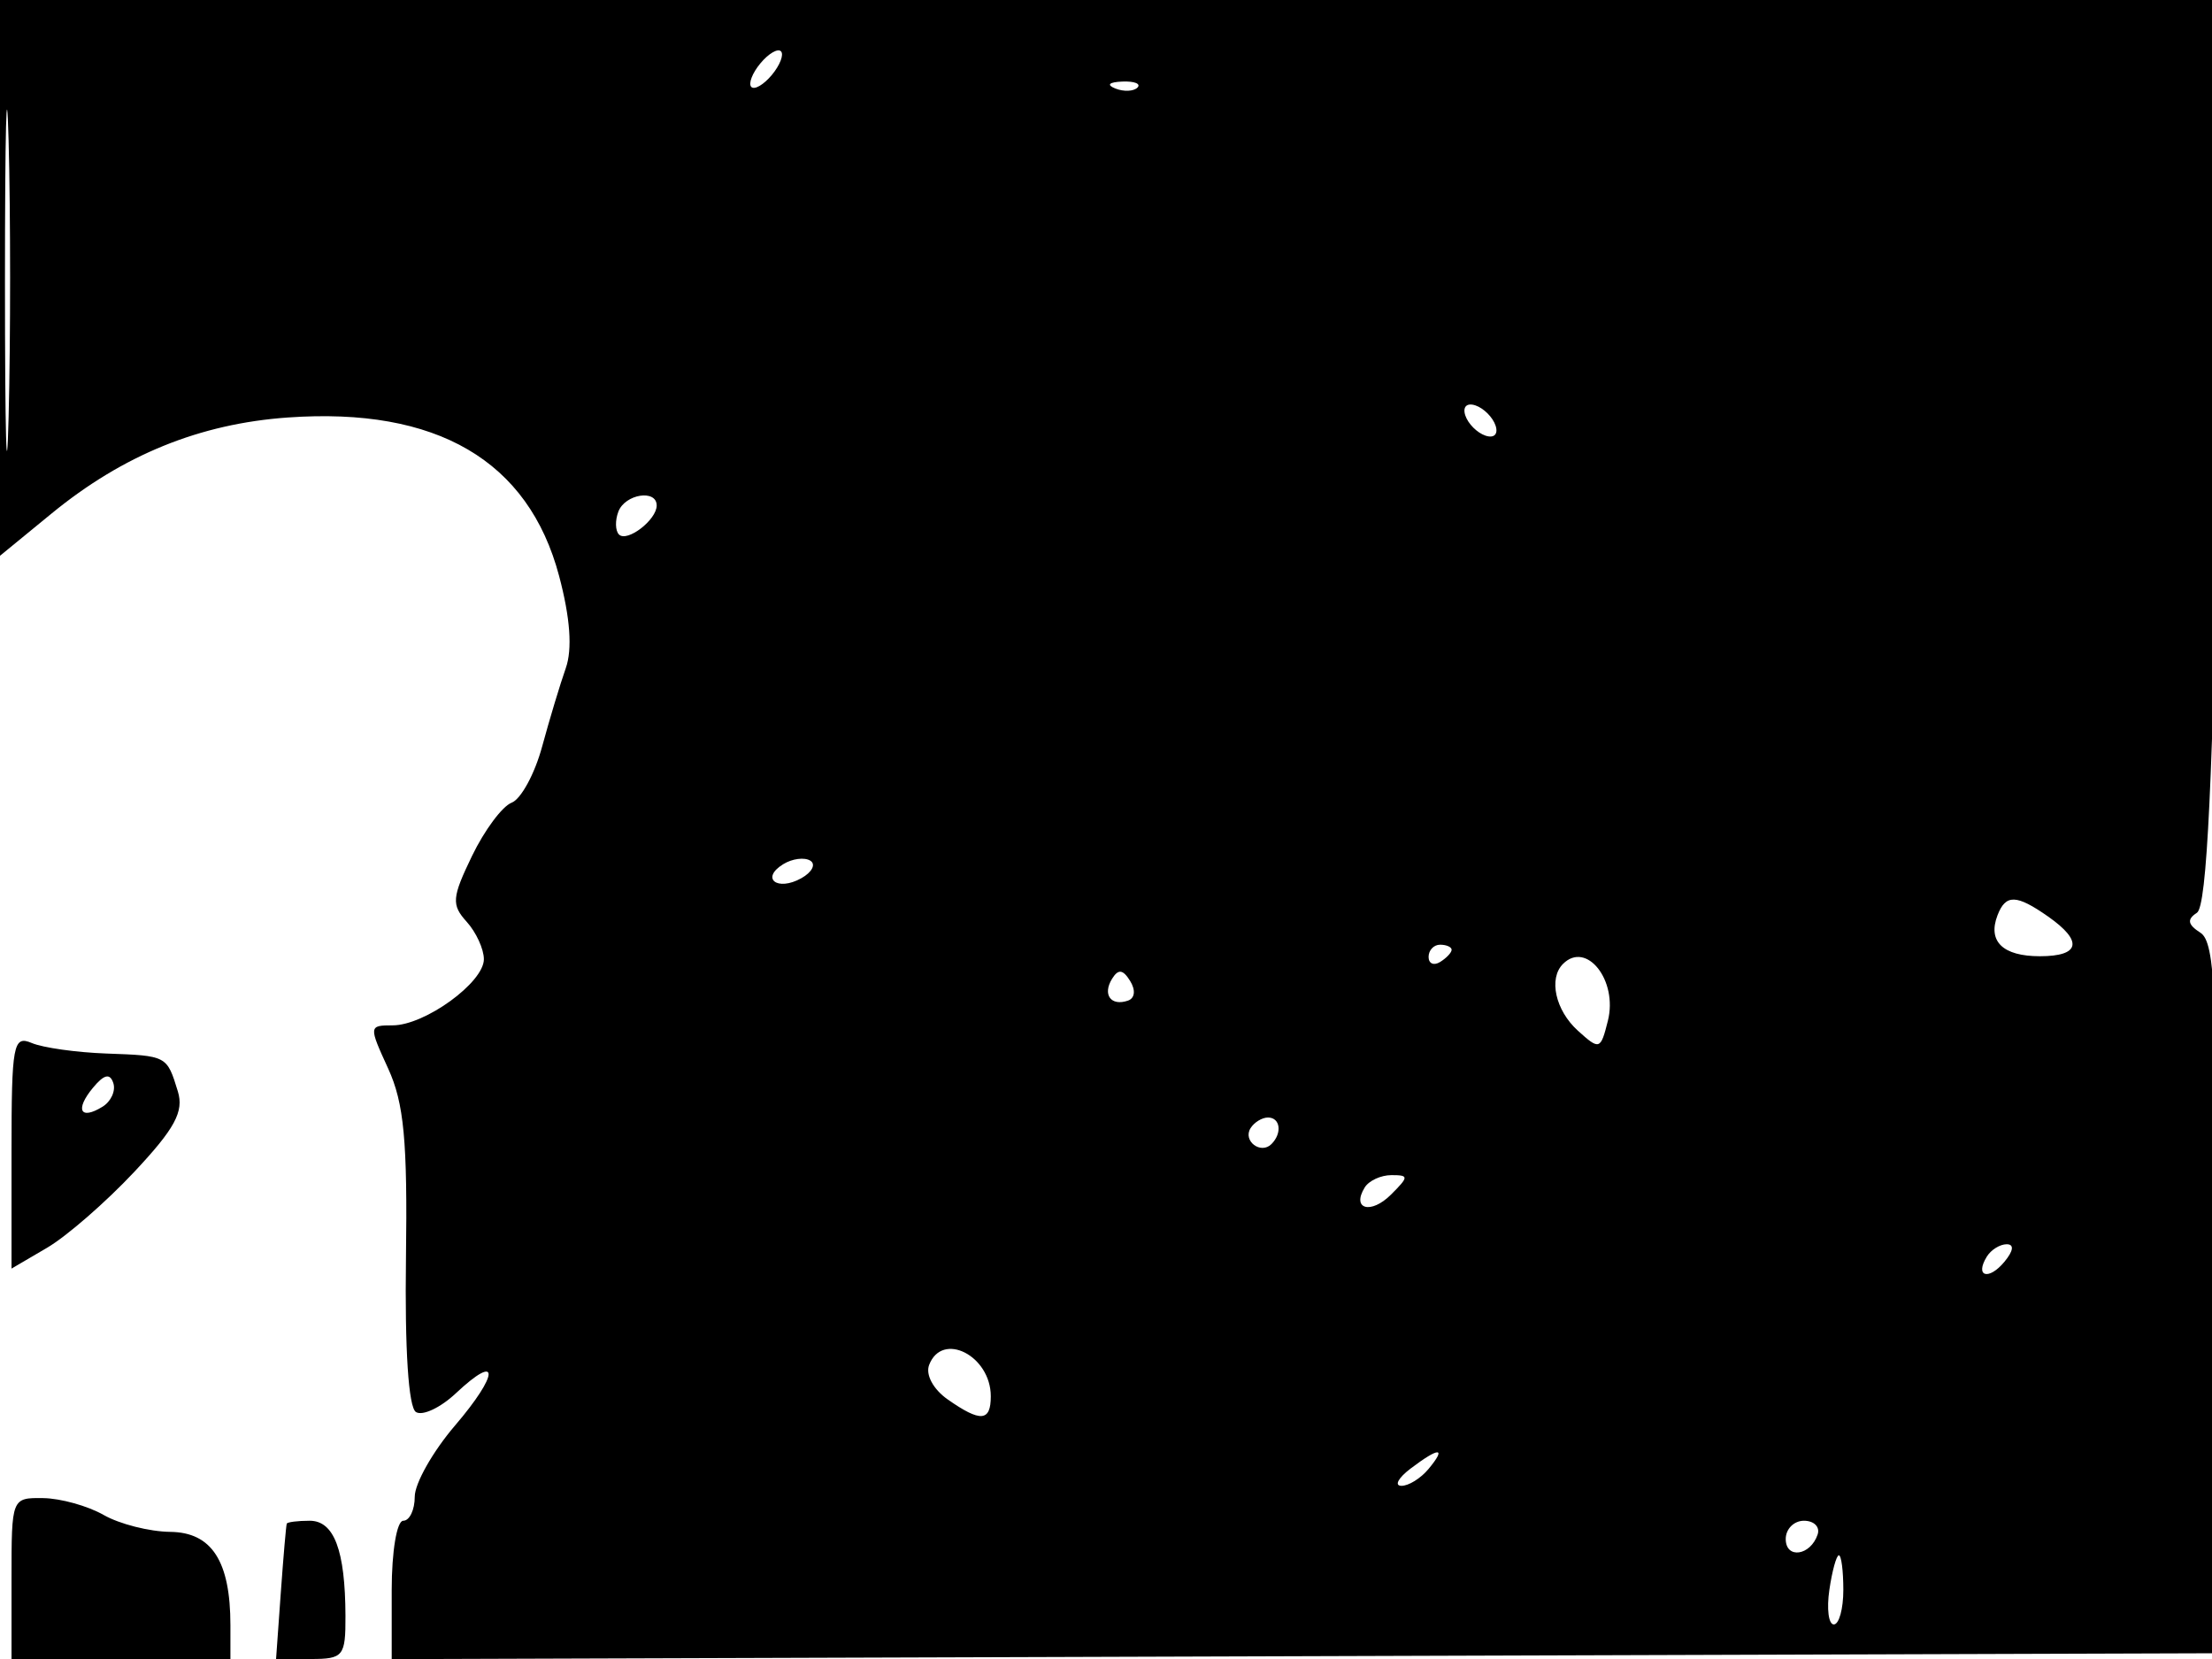 <svg xmlns="http://www.w3.org/2000/svg" width="192" height="144" viewBox="0 0 192 144" version="1.1">
	<path d="M -0 24.120 L -0 48.241 4.472 44.577 C 10.688 39.483, 17.338 36.779, 24.984 36.238 C 37.914 35.323, 45.872 39.974, 48.532 50 C 49.497 53.637, 49.692 56.347, 49.108 58 C 48.622 59.375, 47.699 62.436, 47.056 64.803 C 46.414 67.169, 45.223 69.361, 44.409 69.673 C 43.596 69.985, 42.048 72.066, 40.970 74.297 C 39.224 77.911, 39.174 78.534, 40.505 80.006 C 41.327 80.914, 42 82.379, 42 83.261 C 42 85.284, 36.874 89, 34.082 89 C 32.006 89, 32 89.059, 33.693 92.750 C 35.068 95.750, 35.377 99.042, 35.238 109.211 C 35.129 117.137, 35.456 122.164, 36.106 122.565 C 36.679 122.920, 38.238 122.186, 39.570 120.934 C 43.396 117.340, 43.344 119.238, 39.494 123.736 C 37.572 125.981, 36 128.759, 36 129.909 C 36 131.059, 35.550 132, 35 132 C 34.444 132, 34 134.669, 34 138.006 L 34 144.012 113.250 143.756 L 192.500 143.500 192.500 112.714 C 192.500 86.443, 192.280 81.786, 191 80.964 C 189.886 80.248, 189.807 79.801, 190.692 79.227 C 191.560 78.664, 192.077 67.809, 192.598 39.227 L 193.312 -0 96.656 -0 L 0 0 -0 24.120 M 0.431 24.500 C 0.432 37.700, 0.574 42.962, 0.747 36.193 C 0.921 29.424, 0.920 18.624, 0.746 12.193 C 0.572 5.762, 0.431 11.300, 0.431 24.500 M 66 5.500 C 65.293 6.352, 64.940 7.273, 65.215 7.548 C 65.490 7.823, 66.293 7.352, 67 6.500 C 67.707 5.648, 68.060 4.727, 67.785 4.452 C 67.510 4.177, 66.707 4.648, 66 5.500 M 96.813 7.683 C 97.534 7.972, 98.397 7.936, 98.729 7.604 C 99.061 7.272, 98.471 7.036, 97.417 7.079 C 96.252 7.127, 96.015 7.364, 96.813 7.683 M 127.188 36.063 C 127.428 36.784, 128.216 37.572, 128.938 37.813 C 129.688 38.063, 130.063 37.688, 129.813 36.938 C 129.572 36.216, 128.784 35.428, 128.063 35.188 C 127.313 34.938, 126.938 35.313, 127.188 36.063 M 53.676 44.402 C 53.380 45.173, 53.403 46.070, 53.727 46.394 C 54.432 47.099, 57 45.125, 57 43.878 C 57 42.447, 54.260 42.879, 53.676 44.402 M 67.981 75.012 C 65.986 76.244, 67.471 77.395, 69.553 76.230 C 70.490 75.706, 70.840 75.019, 70.331 74.704 C 69.821 74.390, 68.764 74.528, 67.981 75.012 M 173.380 79.452 C 172.512 81.714, 173.846 83, 177.059 83 C 180.561 83, 180.833 81.697, 177.777 79.557 C 175.016 77.622, 174.091 77.600, 173.380 79.452 M 124 83.059 C 124 83.641, 124.450 83.840, 125 83.500 C 125.550 83.160, 126 82.684, 126 82.441 C 126 82.198, 125.550 82, 125 82 C 124.450 82, 124 82.477, 124 83.059 M 135.667 83.667 C 134.396 84.937, 135.009 87.698, 136.953 89.457 C 138.838 91.164, 138.928 91.134, 139.564 88.599 C 140.443 85.100, 137.702 81.632, 135.667 83.667 M 96.525 84.960 C 95.677 86.332, 96.428 87.362, 97.905 86.854 C 98.511 86.646, 98.588 85.940, 98.093 85.143 C 97.468 84.137, 97.063 84.090, 96.525 84.960 M 1 99.950 L 1 110.113 4.084 108.307 C 5.781 107.313, 9.183 104.353, 11.645 101.728 C 15.181 97.958, 15.977 96.488, 15.436 94.728 C 14.483 91.627, 14.499 91.635, 9.224 91.445 C 6.626 91.351, 3.712 90.940, 2.750 90.530 C 1.149 89.850, 1 90.653, 1 99.950 M 8.071 94.415 C 6.489 96.320, 6.963 97.259, 8.901 96.061 C 9.639 95.605, 10.060 94.680, 9.835 94.006 C 9.545 93.134, 9.035 93.252, 8.071 94.415 M 108.543 97.931 C 107.860 99.036, 109.437 100.230, 110.361 99.306 C 111.311 98.355, 111.134 97, 110.059 97 C 109.541 97, 108.859 97.419, 108.543 97.931 M 118.459 103.067 C 117.286 104.964, 118.996 105.432, 120.738 103.690 C 122.297 102.132, 122.300 102, 120.773 102 C 119.863 102, 118.821 102.480, 118.459 103.067 M 172.459 109.067 C 171.383 110.808, 172.608 111.177, 173.980 109.524 C 174.769 108.574, 174.845 108, 174.181 108 C 173.597 108, 172.821 108.480, 172.459 109.067 M 80.649 118.473 C 80.322 119.324, 81.004 120.590, 82.264 121.473 C 85.109 123.465, 86 123.400, 86 121.200 C 86 117.671, 81.781 115.521, 80.649 118.473 M 122.441 127.468 C 121.374 128.276, 121.007 128.951, 121.628 128.968 C 122.248 128.986, 123.315 128.325, 124 127.500 C 125.581 125.595, 124.935 125.582, 122.441 127.468 M 1 137 L 1 144 10.500 144 L 20 144 20 141.065 C 20 135.510, 18.383 133.004, 14.775 132.965 C 12.974 132.945, 10.375 132.286, 9 131.500 C 7.625 130.714, 5.263 130.055, 3.750 130.035 C 1.009 130, 1 130.022, 1 137 M 24.892 132.250 C 24.833 132.387, 24.600 135.088, 24.373 138.250 L 23.962 144 26.981 144 C 29.805 144, 29.999 143.758, 29.986 140.250 C 29.966 134.565, 29.001 132, 26.883 132 C 25.848 132, 24.952 132.113, 24.892 132.250 M 155 133.583 C 155 135.349, 157.153 135.042, 157.771 133.188 C 157.989 132.534, 157.454 132, 156.583 132 C 155.713 132, 155 132.713, 155 133.583 M 158.787 138 C 158.545 139.650, 158.718 141, 159.173 141 C 159.628 141, 160 139.650, 160 138 C 160 136.350, 159.826 135, 159.613 135 C 159.401 135, 159.029 136.350, 158.787 138" stroke="none" fill="black" fill-rule="evenodd"/>
</svg>